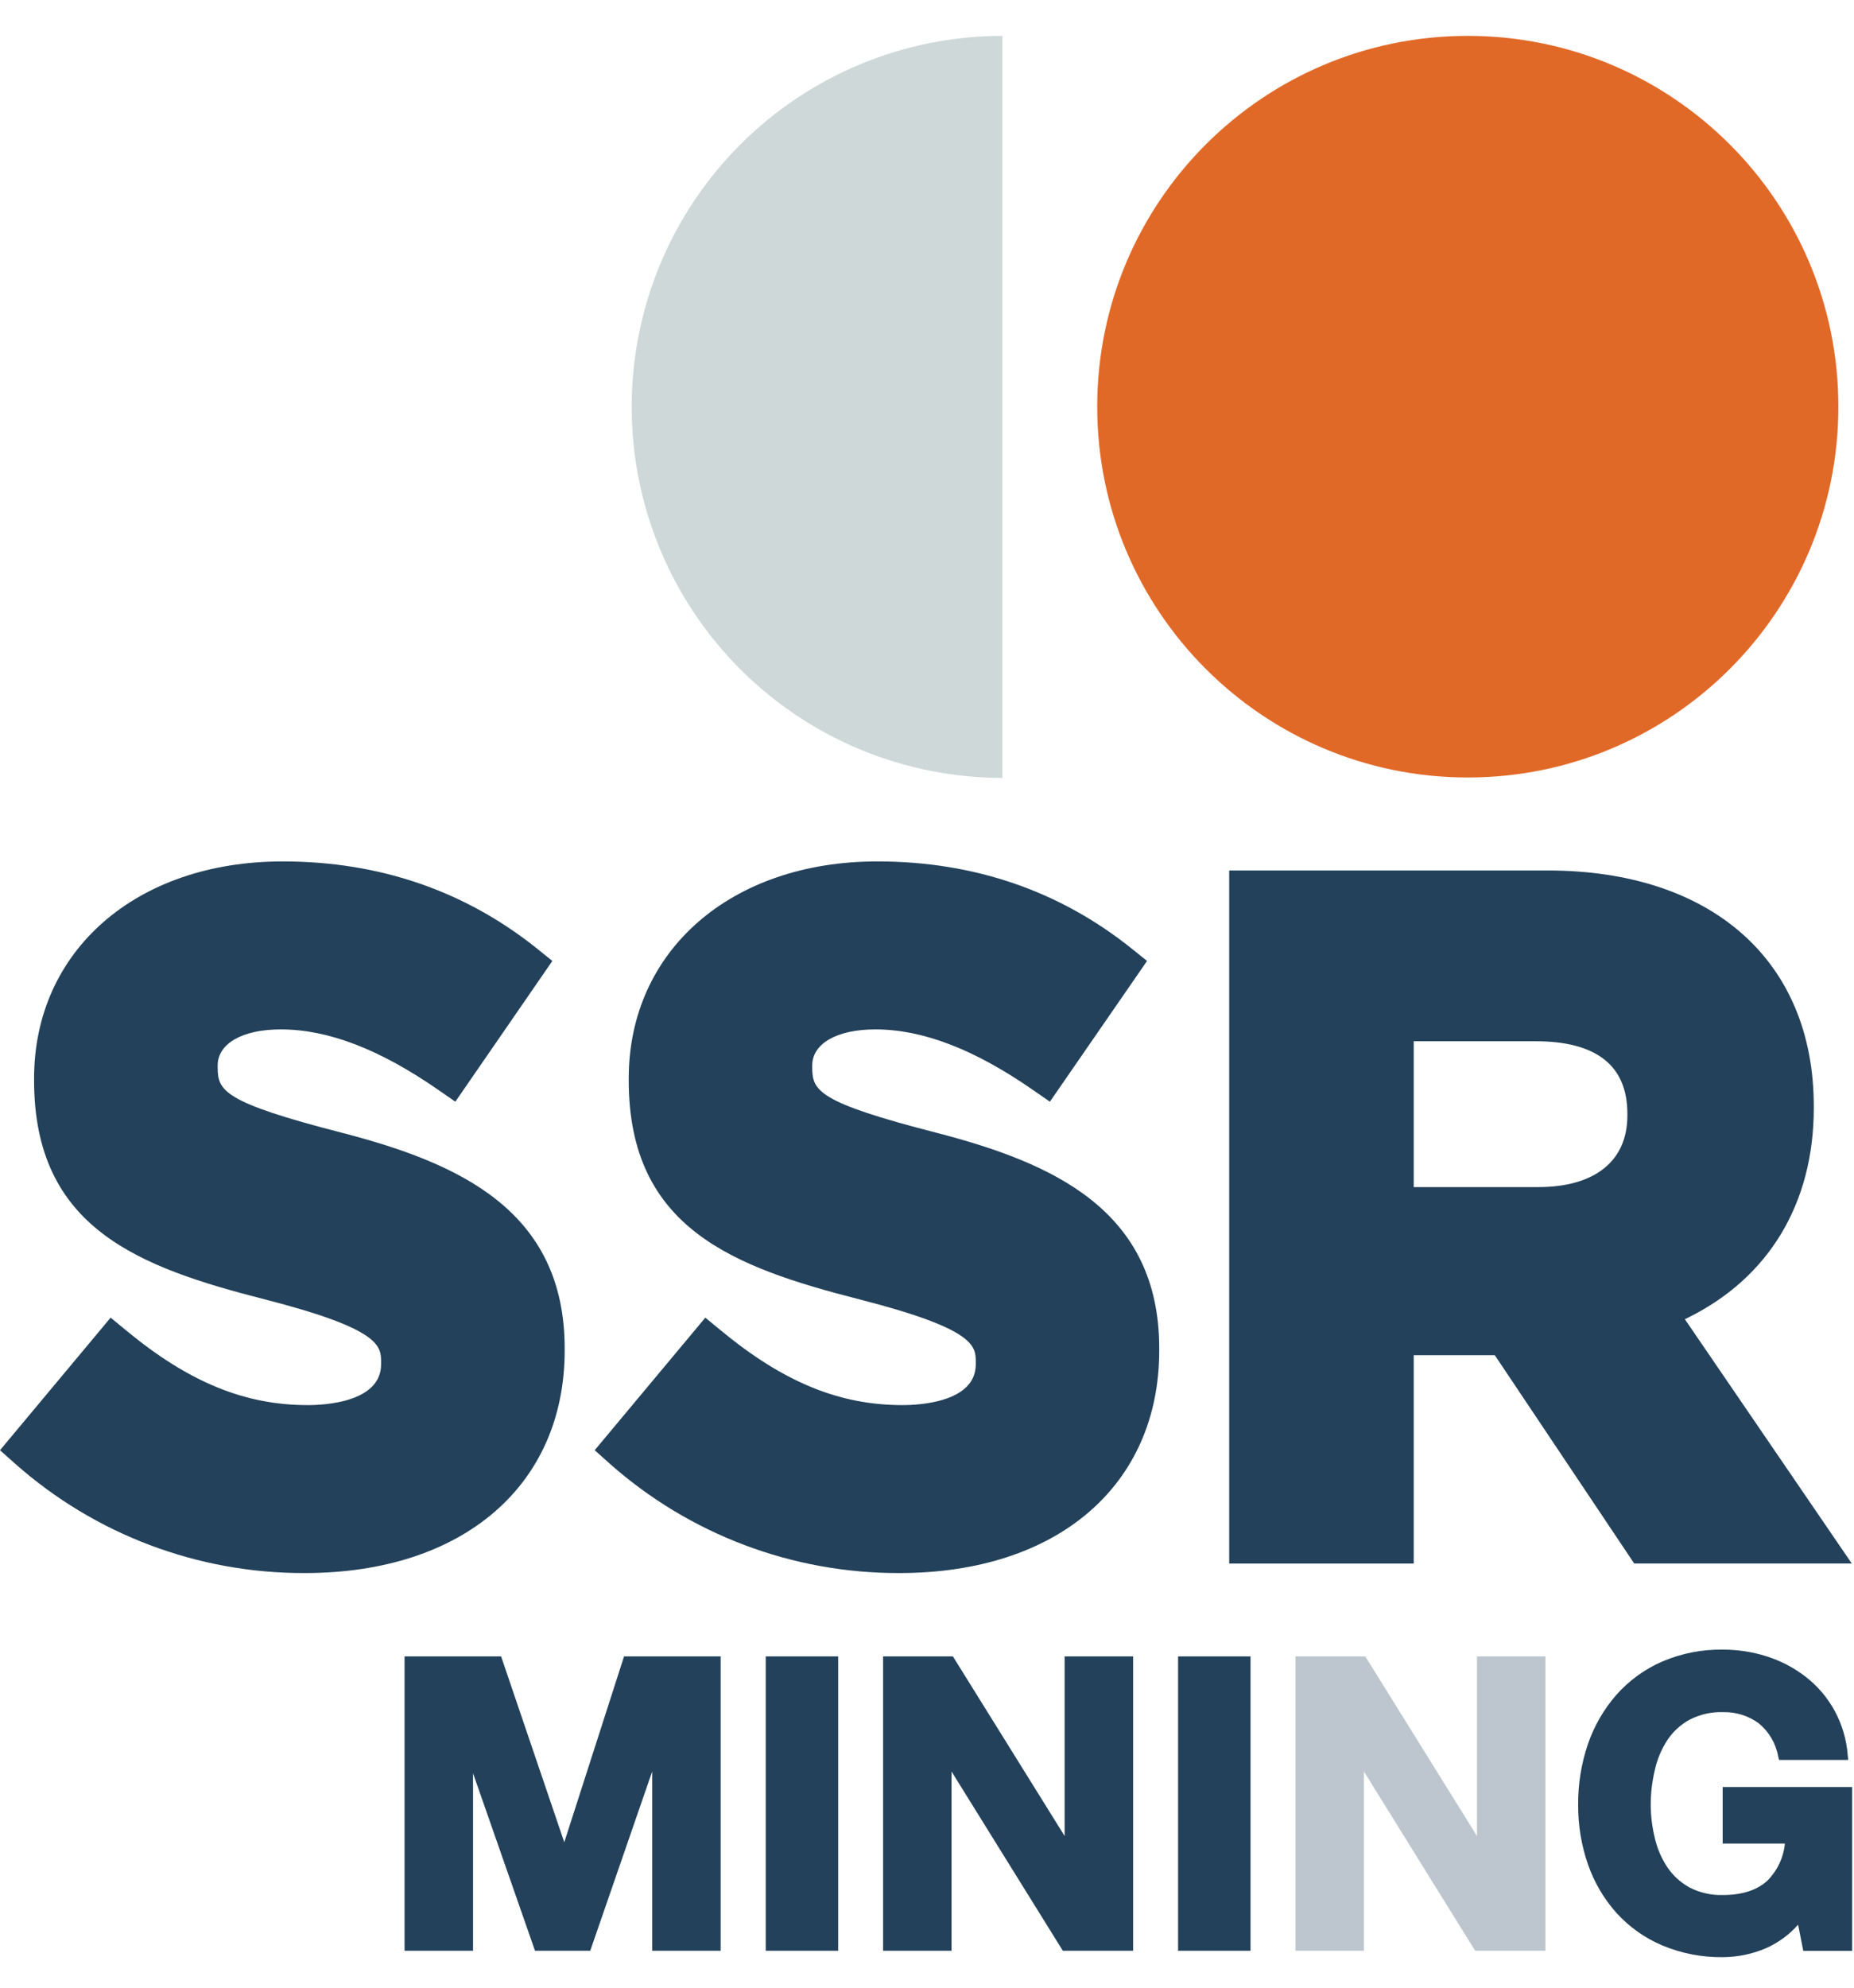 <svg width="42" height="45" viewBox="0 0 42 45" fill="none" xmlns="http://www.w3.org/2000/svg">
<g style="mix-blend-mode:luminosity">
<path d="M6.908 35.613C10.482 35.613 12.792 33.632 12.792 30.572V30.528C12.792 27.391 10.374 26.329 7.761 25.649C5.045 24.953 4.931 24.69 4.931 24.162V24.122C4.931 23.625 5.492 23.305 6.36 23.305C7.432 23.305 8.6 23.753 9.93 24.675L10.315 24.942L12.513 21.755L12.175 21.483C10.539 20.17 8.598 19.502 6.402 19.502C3.087 19.502 0.772 21.523 0.772 24.416V24.458C0.772 27.811 3.145 28.689 6.013 29.421C8.633 30.093 8.633 30.475 8.633 30.845V30.887C8.633 31.744 7.362 31.811 6.972 31.811C5.543 31.811 4.276 31.291 2.865 30.126L2.506 29.831L0 32.832L0.338 33.133C2.148 34.74 4.488 35.623 6.908 35.613Z" fill="#23415A"/>
<path d="M20.377 35.613C23.951 35.613 26.261 33.632 26.261 30.572V30.528C26.261 27.391 23.843 26.329 21.23 25.649C18.513 24.953 18.4 24.69 18.4 24.162V24.122C18.4 23.625 18.961 23.305 19.83 23.305C20.901 23.305 22.069 23.753 23.399 24.675L23.784 24.942L25.985 21.755L25.646 21.483C24.011 20.17 22.069 19.502 19.874 19.502C16.558 19.502 14.243 21.523 14.243 24.416V24.458C14.243 27.811 16.617 28.689 19.485 29.421C22.105 30.093 22.105 30.475 22.105 30.845V30.887C22.105 31.744 20.834 31.811 20.444 31.811C19.015 31.811 17.748 31.291 16.337 30.126L15.978 29.831L13.472 32.832L13.809 33.133C15.619 34.739 17.957 35.622 20.377 35.613Z" fill="#23415A"/>
<path d="M33.875 30.699L37.021 35.397H41.95L38.169 29.867L38.222 29.84C40.071 28.934 41.089 27.245 41.089 25.085V25.044C41.089 21.752 38.778 19.707 35.057 19.707H27.846V35.398H32.026V30.681H33.859L33.875 30.699ZM32.026 23.573H34.783C36.165 23.573 36.866 24.125 36.866 25.213V25.256C36.866 26.285 36.129 26.875 34.846 26.875H32.026V23.573Z" fill="#23415A"/>
<path d="M33.251 17.602C37.888 17.602 41.646 13.844 41.646 9.207C41.646 4.571 37.888 0.812 33.251 0.812C28.615 0.812 24.856 4.571 24.856 9.207C24.856 13.844 28.615 17.602 33.251 17.602Z" fill="#E16928"/>
<path d="M22.709 17.611C21.606 17.611 20.514 17.394 19.495 16.972C18.476 16.55 17.55 15.931 16.77 15.151C15.99 14.371 15.371 13.445 14.949 12.426C14.527 11.407 14.31 10.315 14.31 9.212C14.31 8.109 14.527 7.017 14.949 5.998C15.371 4.979 15.99 4.053 16.77 3.273C17.55 2.493 18.476 1.874 19.495 1.452C20.514 1.03 21.606 0.812 22.709 0.812V17.611Z" fill="#CED8D8"/>
<path d="M9.165 44.164H10.716V40.145L12.12 44.164H13.371L14.774 40.106V44.164H16.325V37.5H14.137L12.783 41.708L11.352 37.5H9.165V44.164Z" fill="#23415A"/>
<path d="M18.988 37.5H17.347V44.164H18.988V37.5Z" fill="#23415A"/>
<path d="M24.077 44.164H25.669V37.5H24.118V41.567L21.587 37.5H20.005V44.164H21.556V40.106L24.077 44.164Z" fill="#23415A"/>
<path d="M28.329 37.5H26.688V44.164H28.329V37.5Z" fill="#23415A"/>
<path opacity="0.3" d="M33.418 44.164H35.01V37.5H33.459V41.567L30.929 37.5H29.347V44.164H30.898V40.106L33.418 44.164Z" fill="#23415A"/>
<path d="M39.025 40.458V41.738H40.435C40.403 42.055 40.263 42.351 40.039 42.576C39.806 42.792 39.466 42.902 39.029 42.902C38.767 42.91 38.508 42.851 38.275 42.732C38.073 42.621 37.901 42.465 37.773 42.275C37.64 42.076 37.544 41.854 37.49 41.621C37.428 41.372 37.396 41.116 37.395 40.859C37.395 40.592 37.427 40.325 37.49 40.065C37.543 39.826 37.639 39.598 37.773 39.393C37.9 39.201 38.073 39.044 38.275 38.933C38.508 38.813 38.767 38.754 39.029 38.762C39.318 38.754 39.602 38.841 39.836 39.01C40.069 39.198 40.227 39.463 40.281 39.757L40.302 39.844H41.869L41.856 39.721C41.829 39.376 41.729 39.041 41.564 38.736C41.399 38.432 41.172 38.166 40.898 37.956C40.635 37.754 40.34 37.6 40.025 37.5C39.703 37.398 39.368 37.346 39.03 37.346C38.557 37.339 38.089 37.431 37.654 37.617C37.257 37.79 36.903 38.047 36.616 38.371C36.331 38.698 36.112 39.077 35.972 39.486C35.822 39.929 35.747 40.393 35.751 40.86C35.748 41.319 35.823 41.776 35.974 42.21C36.114 42.614 36.333 42.987 36.618 43.307C36.907 43.624 37.261 43.876 37.656 44.043C38.091 44.225 38.559 44.316 39.031 44.309C39.366 44.307 39.696 44.239 40.004 44.107C40.283 43.984 40.532 43.802 40.734 43.574L40.851 44.166H41.958V40.458H39.025Z" fill="#23415A"/>
</g>
</svg>
